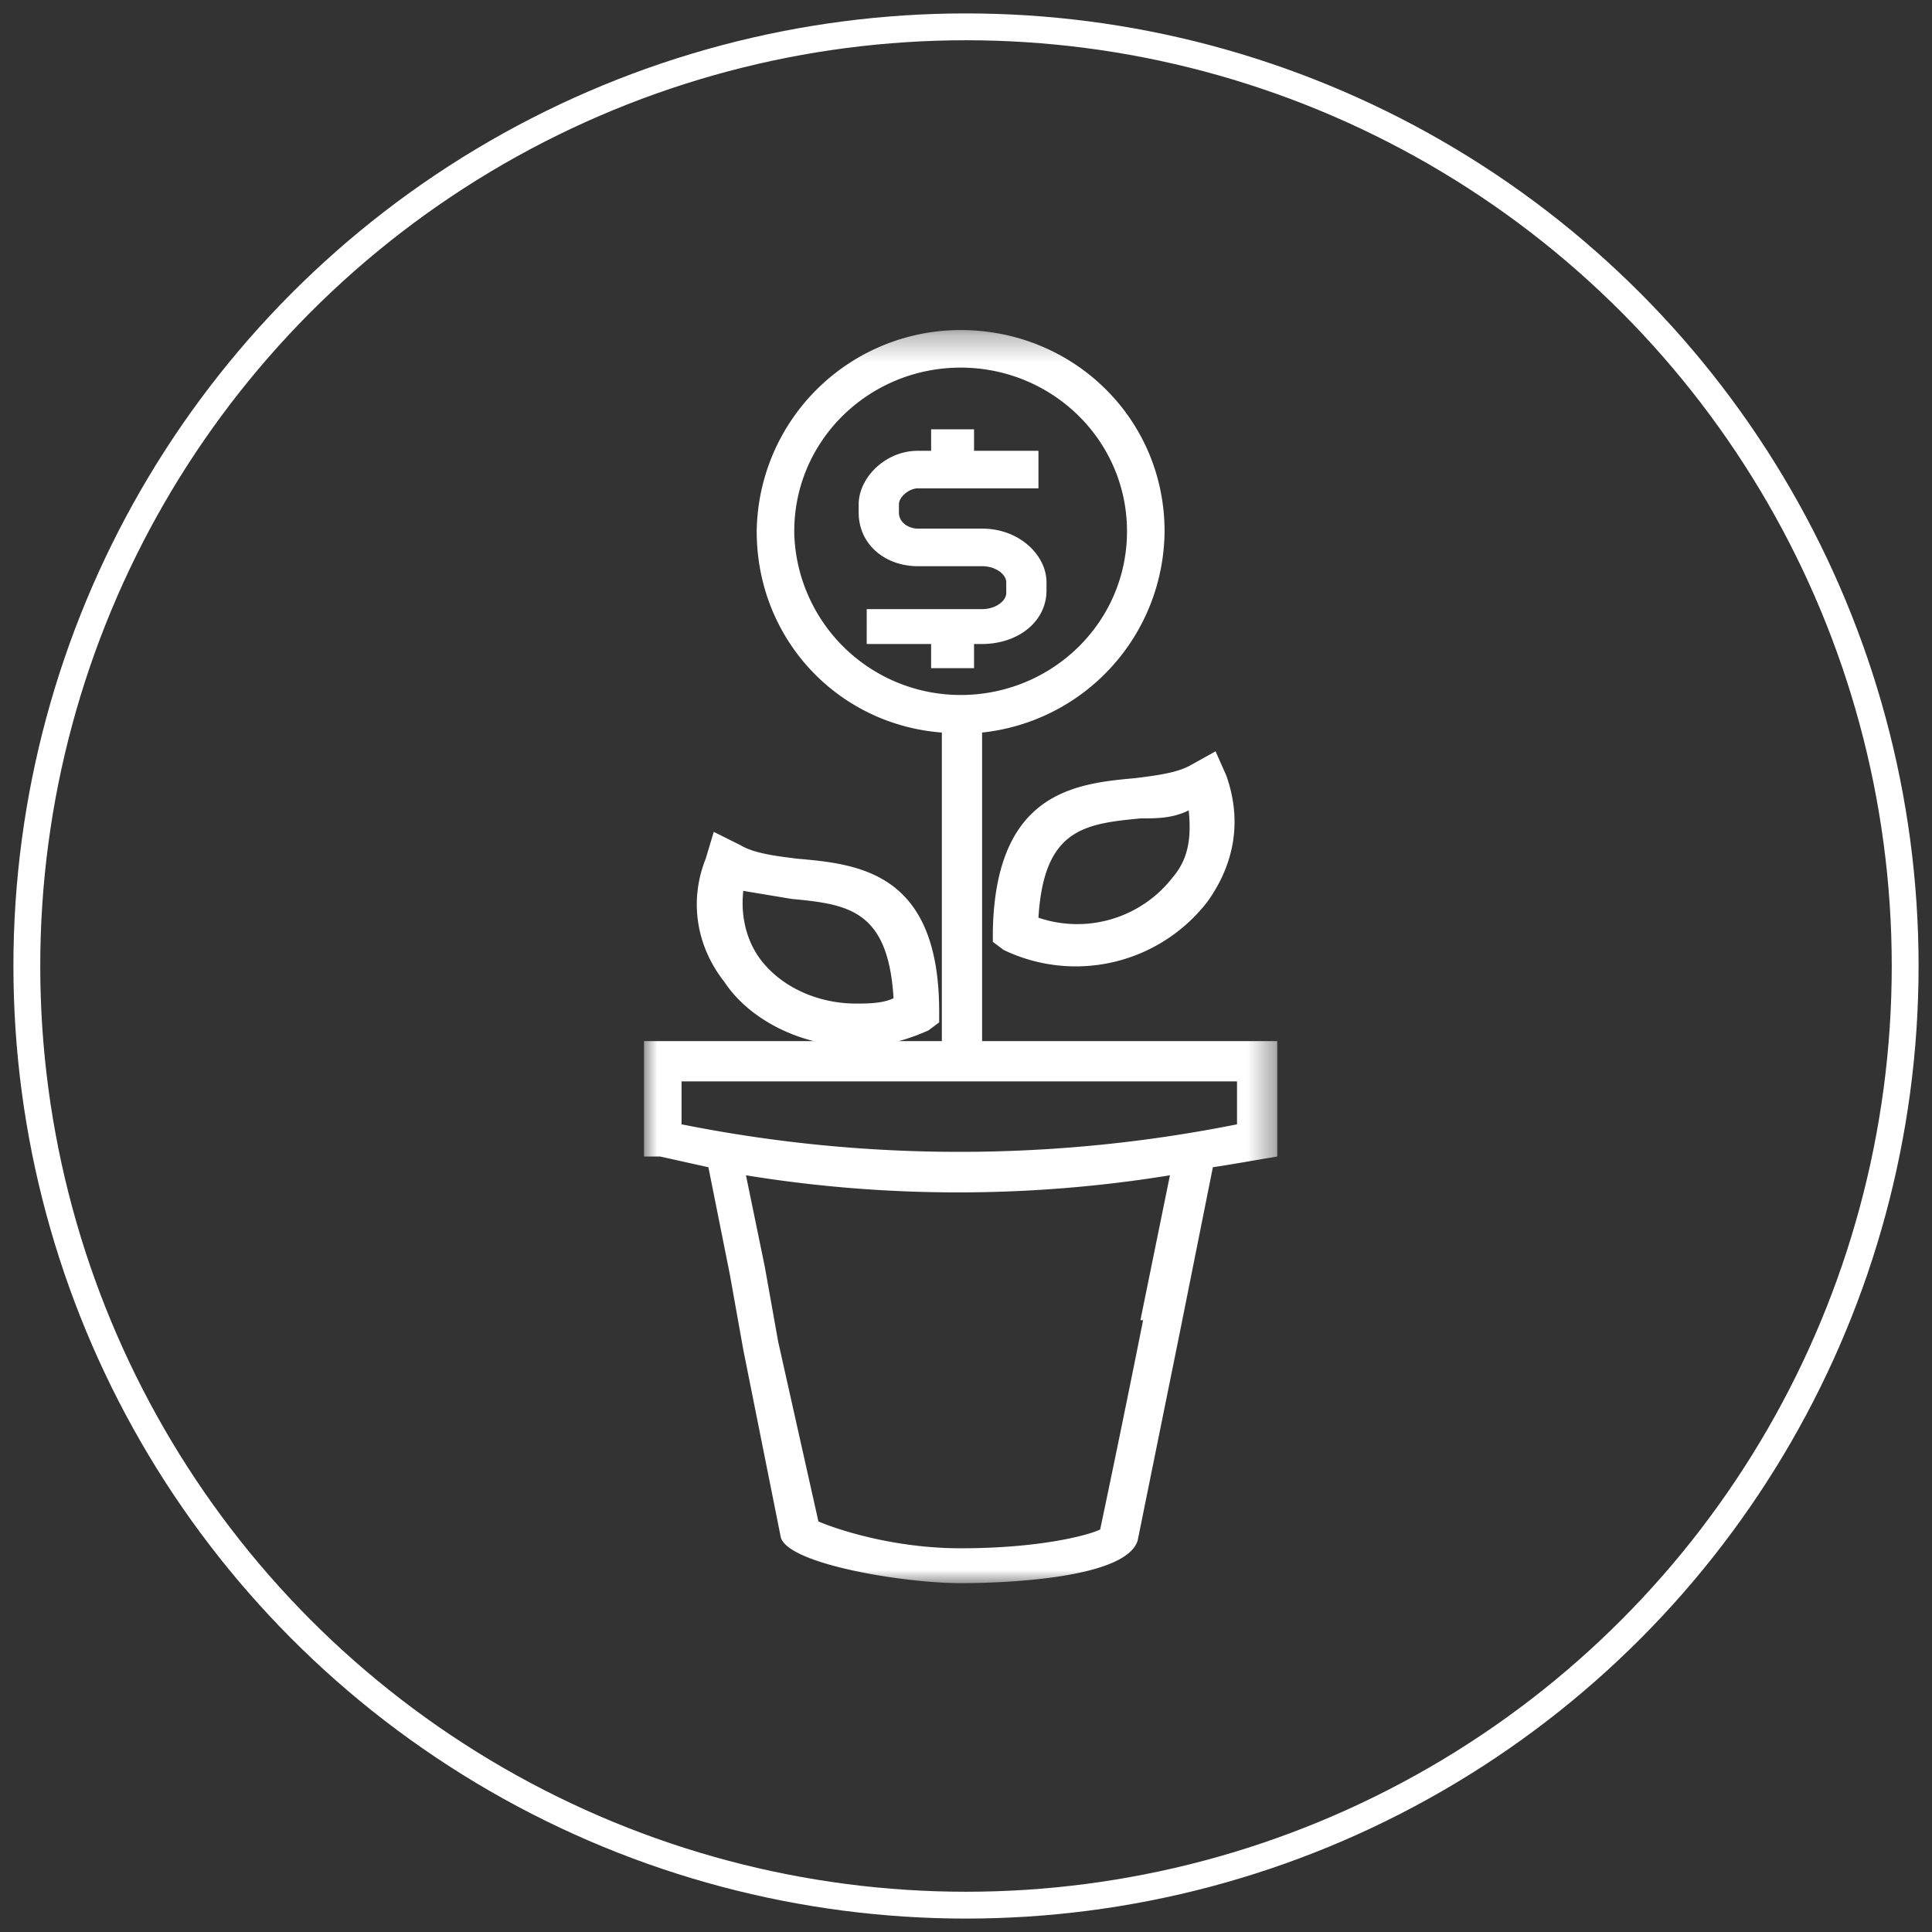 <svg width="72" height="72" xmlns="http://www.w3.org/2000/svg" xmlns:xlink="http://www.w3.org/1999/xlink">
  <rect width="100%" height="100%" fill="#333333" stroke="none"/>
  <defs>
    <path id="a" d="M0 .3h23.6V47H0z"/>
  </defs>
  <g transform="translate(1 1)" fill="none" fill-rule="evenodd">
    <circle stroke="#FFF" cx="35" cy="35" r="35"/>
    <g transform="translate(23 11)">
      <mask id="b" fill="#fff">
        <use xlink:href="#a"/>
      </mask>
      <path d="M22.1 29.9a52.7 52.7 0 0 1-20.7 0v-1.6h20.7v1.6zm-3.5 7.3A746 746 0 0 1 17 45c-.4.2-2.2.7-5.2.7-2.5 0-4.6-.7-5.3-1L5 38l-.5-2.8-.7-3.4a49.3 49.3 0 0 0 15.8 0l-1.1 5.4zM5.6 7.8c0-3.4 2.8-6.1 6.2-6.1 3.4 0 6.2 2.7 6.2 6.1 0 3.4-2.8 6.1-6.2 6.1a6.2 6.2 0 0 1-6.2-6zm7 19V15.3a7.6 7.6 0 0 0 6.8-7.5c0-4.2-3.4-7.5-7.6-7.5a7.6 7.6 0 0 0-7.6 7.5c0 4 3 7.2 6.9 7.5v11.5H0v4.3h.6l1.8.4.8 4 .5 2.8 1.4 7c.3 1 4.6 1.7 6.7 1.7 1.8 0 6.2-.2 6.6-1.6l1.6-7.9 1.2-6a84 84 0 0 0 1.8-.3l.6-.1v-4.3h-11z" fill="#FFF" mask="url(#b)"/>
    </g>
    <path d="M26.7 32.2l1.8.3c2.1.2 3.6.4 3.8 3.7-.4.2-1 .2-1.4.2-1.4 0-2.8-.6-3.6-1.7-.5-.7-.7-1.6-.6-2.5m4.2 5.8c1 0 1.8-.2 2.7-.6l.4-.3v-.4c0-5.2-3-5.5-5.3-5.7-.8-.1-1.6-.2-2.1-.5l-1-.5-.3 1c-.6 1.5-.4 3.2.7 4.6 1 1.5 3 2.4 4.9 2.4M43.3 29.2c.1 1 0 1.8-.6 2.5a4.5 4.5 0 0 1-5 1.5c.2-3.3 1.7-3.5 3.8-3.7.6 0 1.2 0 1.8-.3M36 33.7v.4l.4.3a6.2 6.2 0 0 0 7.6-1.8c1-1.4 1.3-3 .7-4.7l-.4-.9-.9.5c-.5.3-1.3.4-2.1.5-2.2.2-5.2.5-5.3 5.7M35.3 24v-1h.3c1.3 0 2.4-.8 2.4-2v-.3c0-1-1-2-2.4-2h-2.4c-.3 0-.7-.2-.7-.6v-.3c0-.3.4-.6.7-.6h4.5v-1.4h-2.4V15h-1.6v.8h-.5c-1.2 0-2.2 1-2.2 2v.3c0 1.2 1 2 2.2 2h2.4c.5 0 .9.3.9.6v.4c0 .3-.4.6-.9.6h-4.3V23h2.4v.9h1.6z" fill="#FFF"/>
  </g>
</svg>